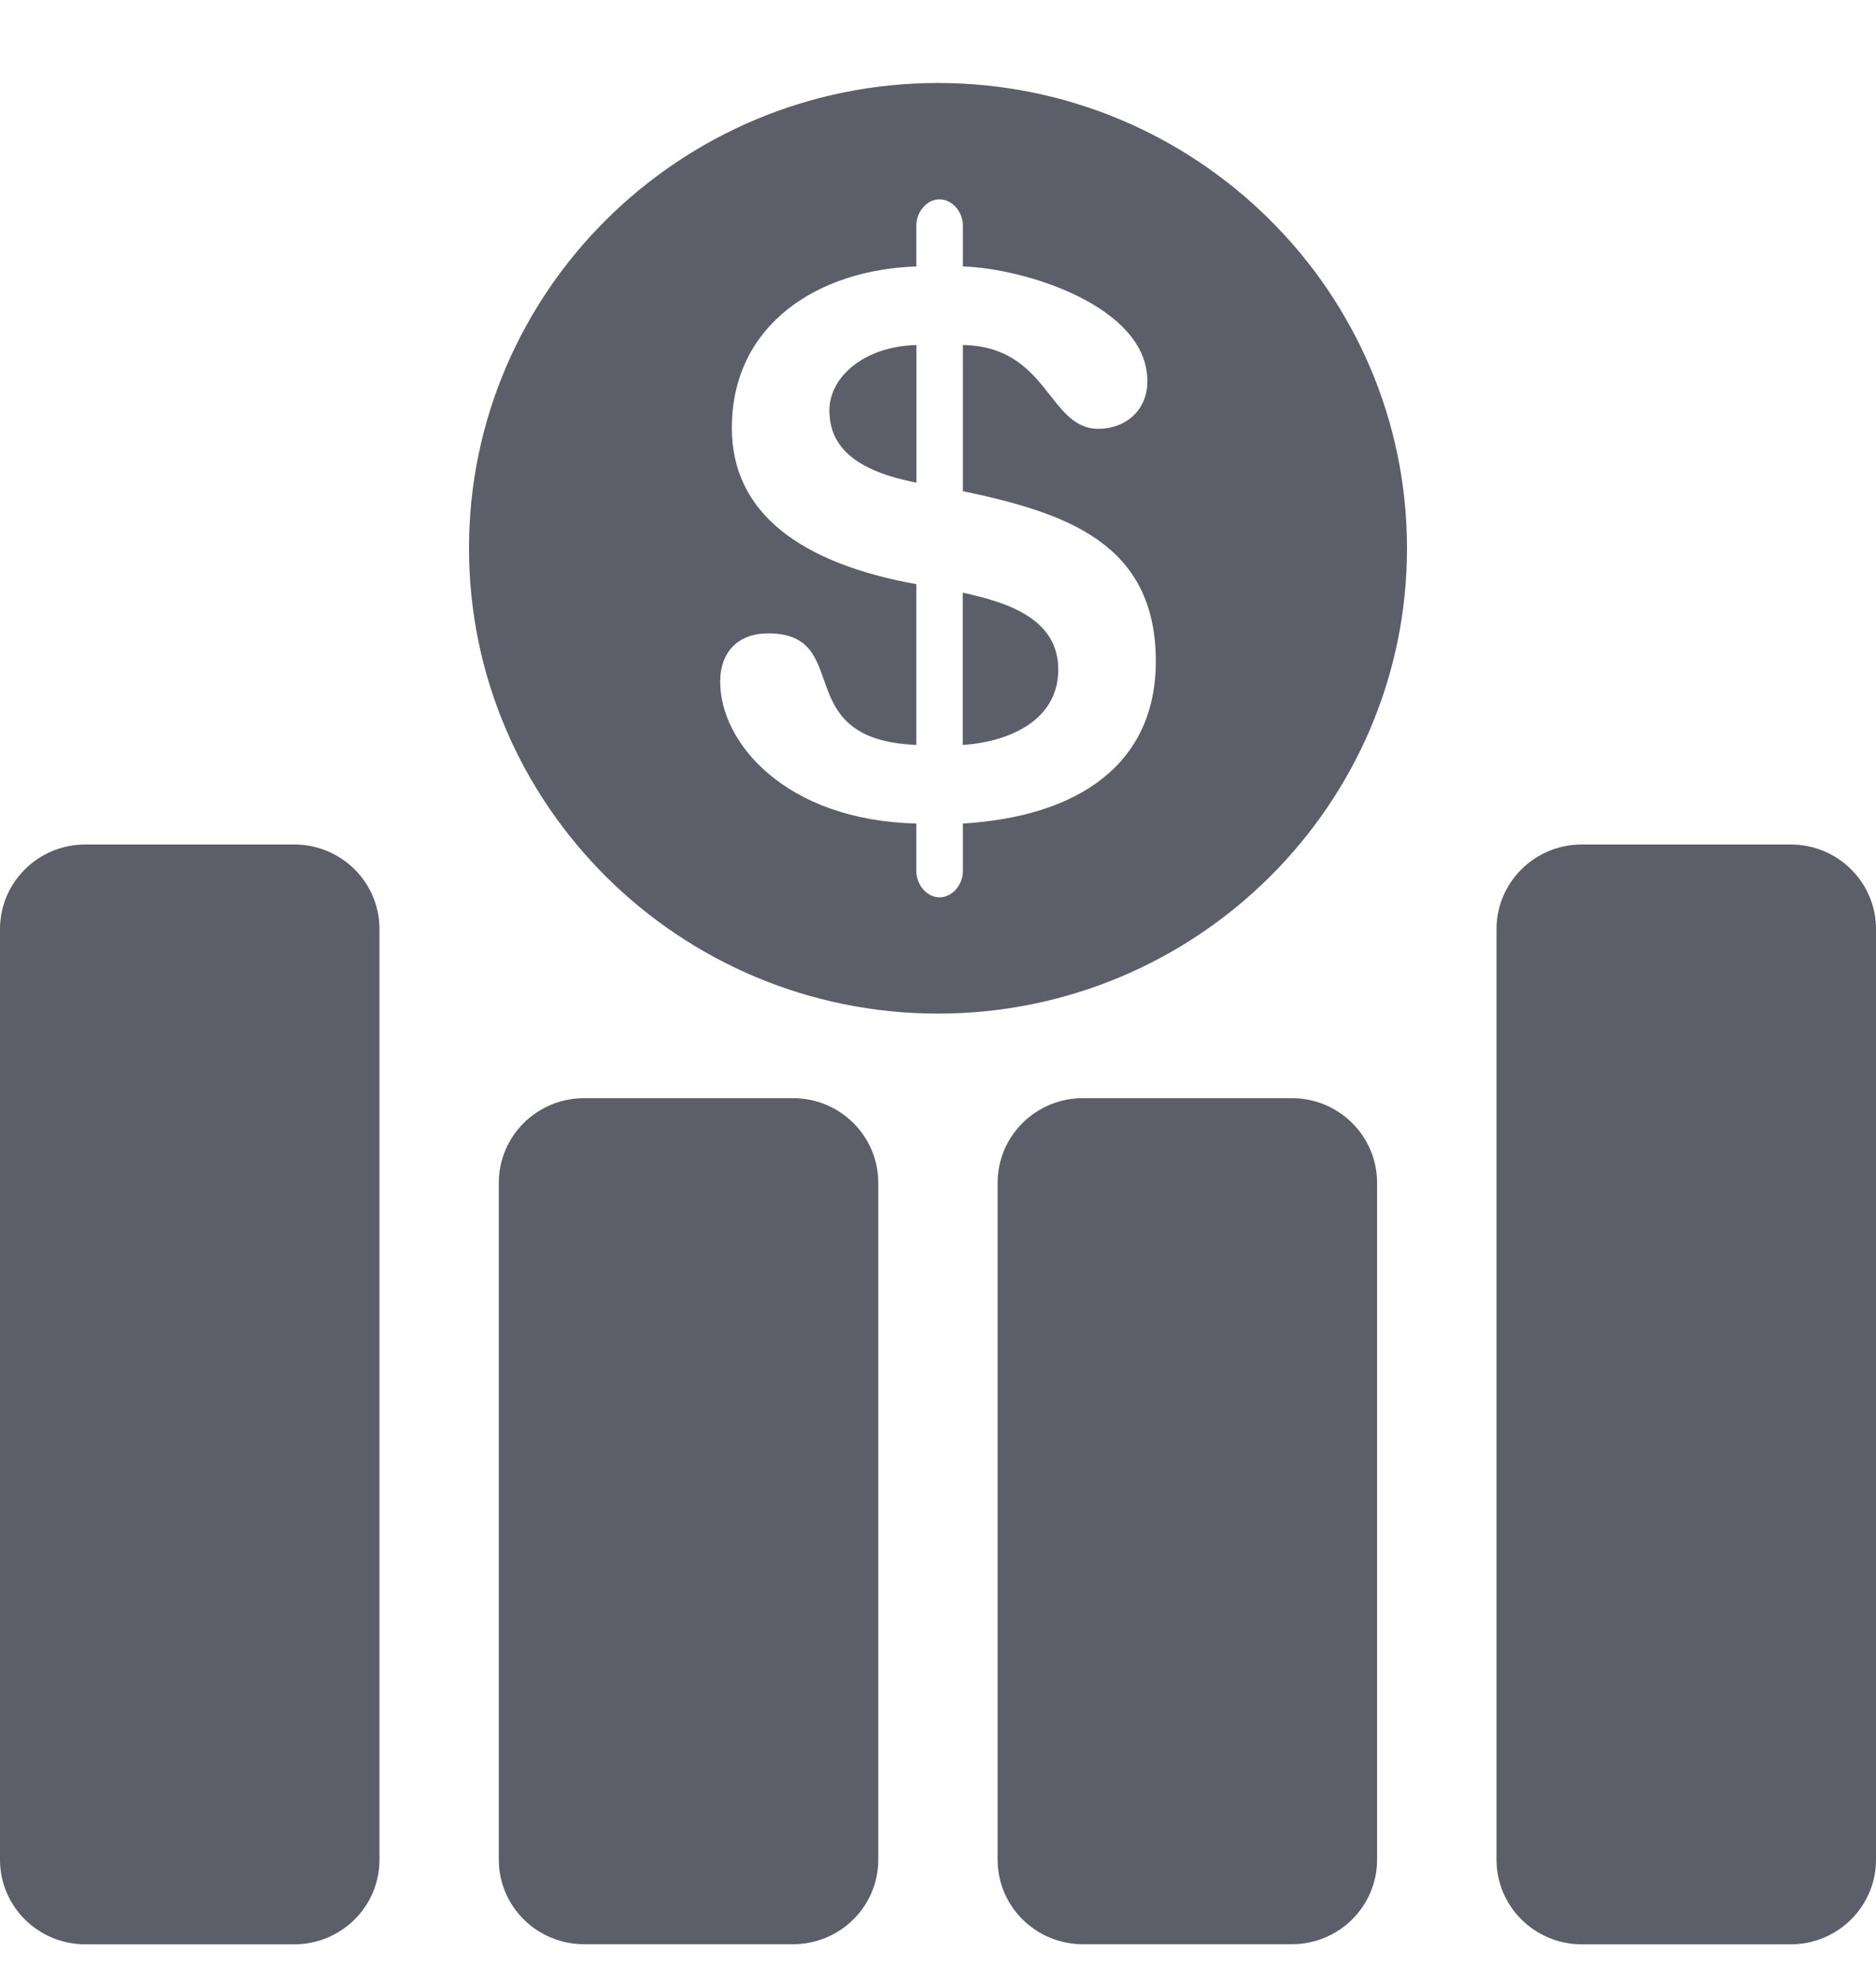 <svg width="18" height="19" viewBox="0 0 18 19" fill="none" xmlns="http://www.w3.org/2000/svg">
<path d="M2.823 8.1H0.818C0.367 8.1 0 8.463 0 8.911V17.838C0 18.286 0.367 18.649 0.818 18.649H2.823C3.275 18.649 3.641 18.286 3.641 17.838V8.911C3.641 8.463 3.275 8.1 2.823 8.1Z" fill="#5C5E69"/>
<path d="M7.609 10.533H5.605C5.152 10.533 4.786 10.897 4.786 11.345V17.837C4.786 18.285 5.152 18.648 5.605 18.648H7.609C8.061 18.648 8.427 18.285 8.427 17.837V11.345C8.427 10.897 8.061 10.533 7.609 10.533Z" fill="#5C5E69"/>
<path d="M12.395 10.533H10.39C9.938 10.533 9.572 10.897 9.572 11.345V17.837C9.572 18.285 9.938 18.648 10.39 18.648H12.395C12.847 18.648 13.213 18.285 13.213 17.837V11.345C13.213 10.897 12.847 10.533 12.395 10.533Z" fill="#5C5E69"/>
<path d="M17.182 8.1H15.177C14.726 8.1 14.359 8.463 14.359 8.911V17.838C14.359 18.286 14.726 18.649 15.177 18.649H17.182C17.634 18.649 18 18.285 18 17.838V8.911C18 8.463 17.634 8.1 17.182 8.1Z" fill="#5C5E69"/>
<path d="M9.238 5.685V7.145C9.684 7.116 10.154 6.909 10.154 6.422C10.154 5.92 9.639 5.773 9.238 5.685Z" fill="#5C5E69"/>
<path d="M7.958 3.936C7.958 4.306 8.235 4.519 8.793 4.63V3.309C8.286 3.323 7.958 3.619 7.958 3.936Z" fill="#5C5E69"/>
<path d="M9 0.796C6.519 0.796 4.5 2.798 4.5 5.259C4.5 7.719 6.519 9.722 9 9.722C11.481 9.722 13.5 7.719 13.5 5.259C13.5 2.798 11.481 0.796 9 0.796ZM9.239 7.899V8.356C9.239 8.481 9.141 8.607 9.014 8.607C8.889 8.607 8.792 8.481 8.792 8.356V7.899C7.535 7.868 6.91 7.123 6.91 6.54C6.91 6.246 7.089 6.075 7.37 6.075C8.204 6.075 7.556 7.094 8.792 7.145V5.603C7.689 5.404 7.022 4.925 7.022 4.106C7.022 3.102 7.863 2.585 8.792 2.556V2.163C8.792 2.037 8.889 1.912 9.014 1.912C9.141 1.912 9.239 2.037 9.239 2.163V2.556C9.818 2.571 11.009 2.932 11.009 3.656C11.009 3.943 10.792 4.113 10.539 4.113C10.055 4.113 10.062 3.324 9.239 3.309V4.711C10.221 4.918 11.09 5.205 11.09 6.342C11.09 7.33 10.347 7.832 9.239 7.899Z" fill="#5C5E69"/>
</svg>
